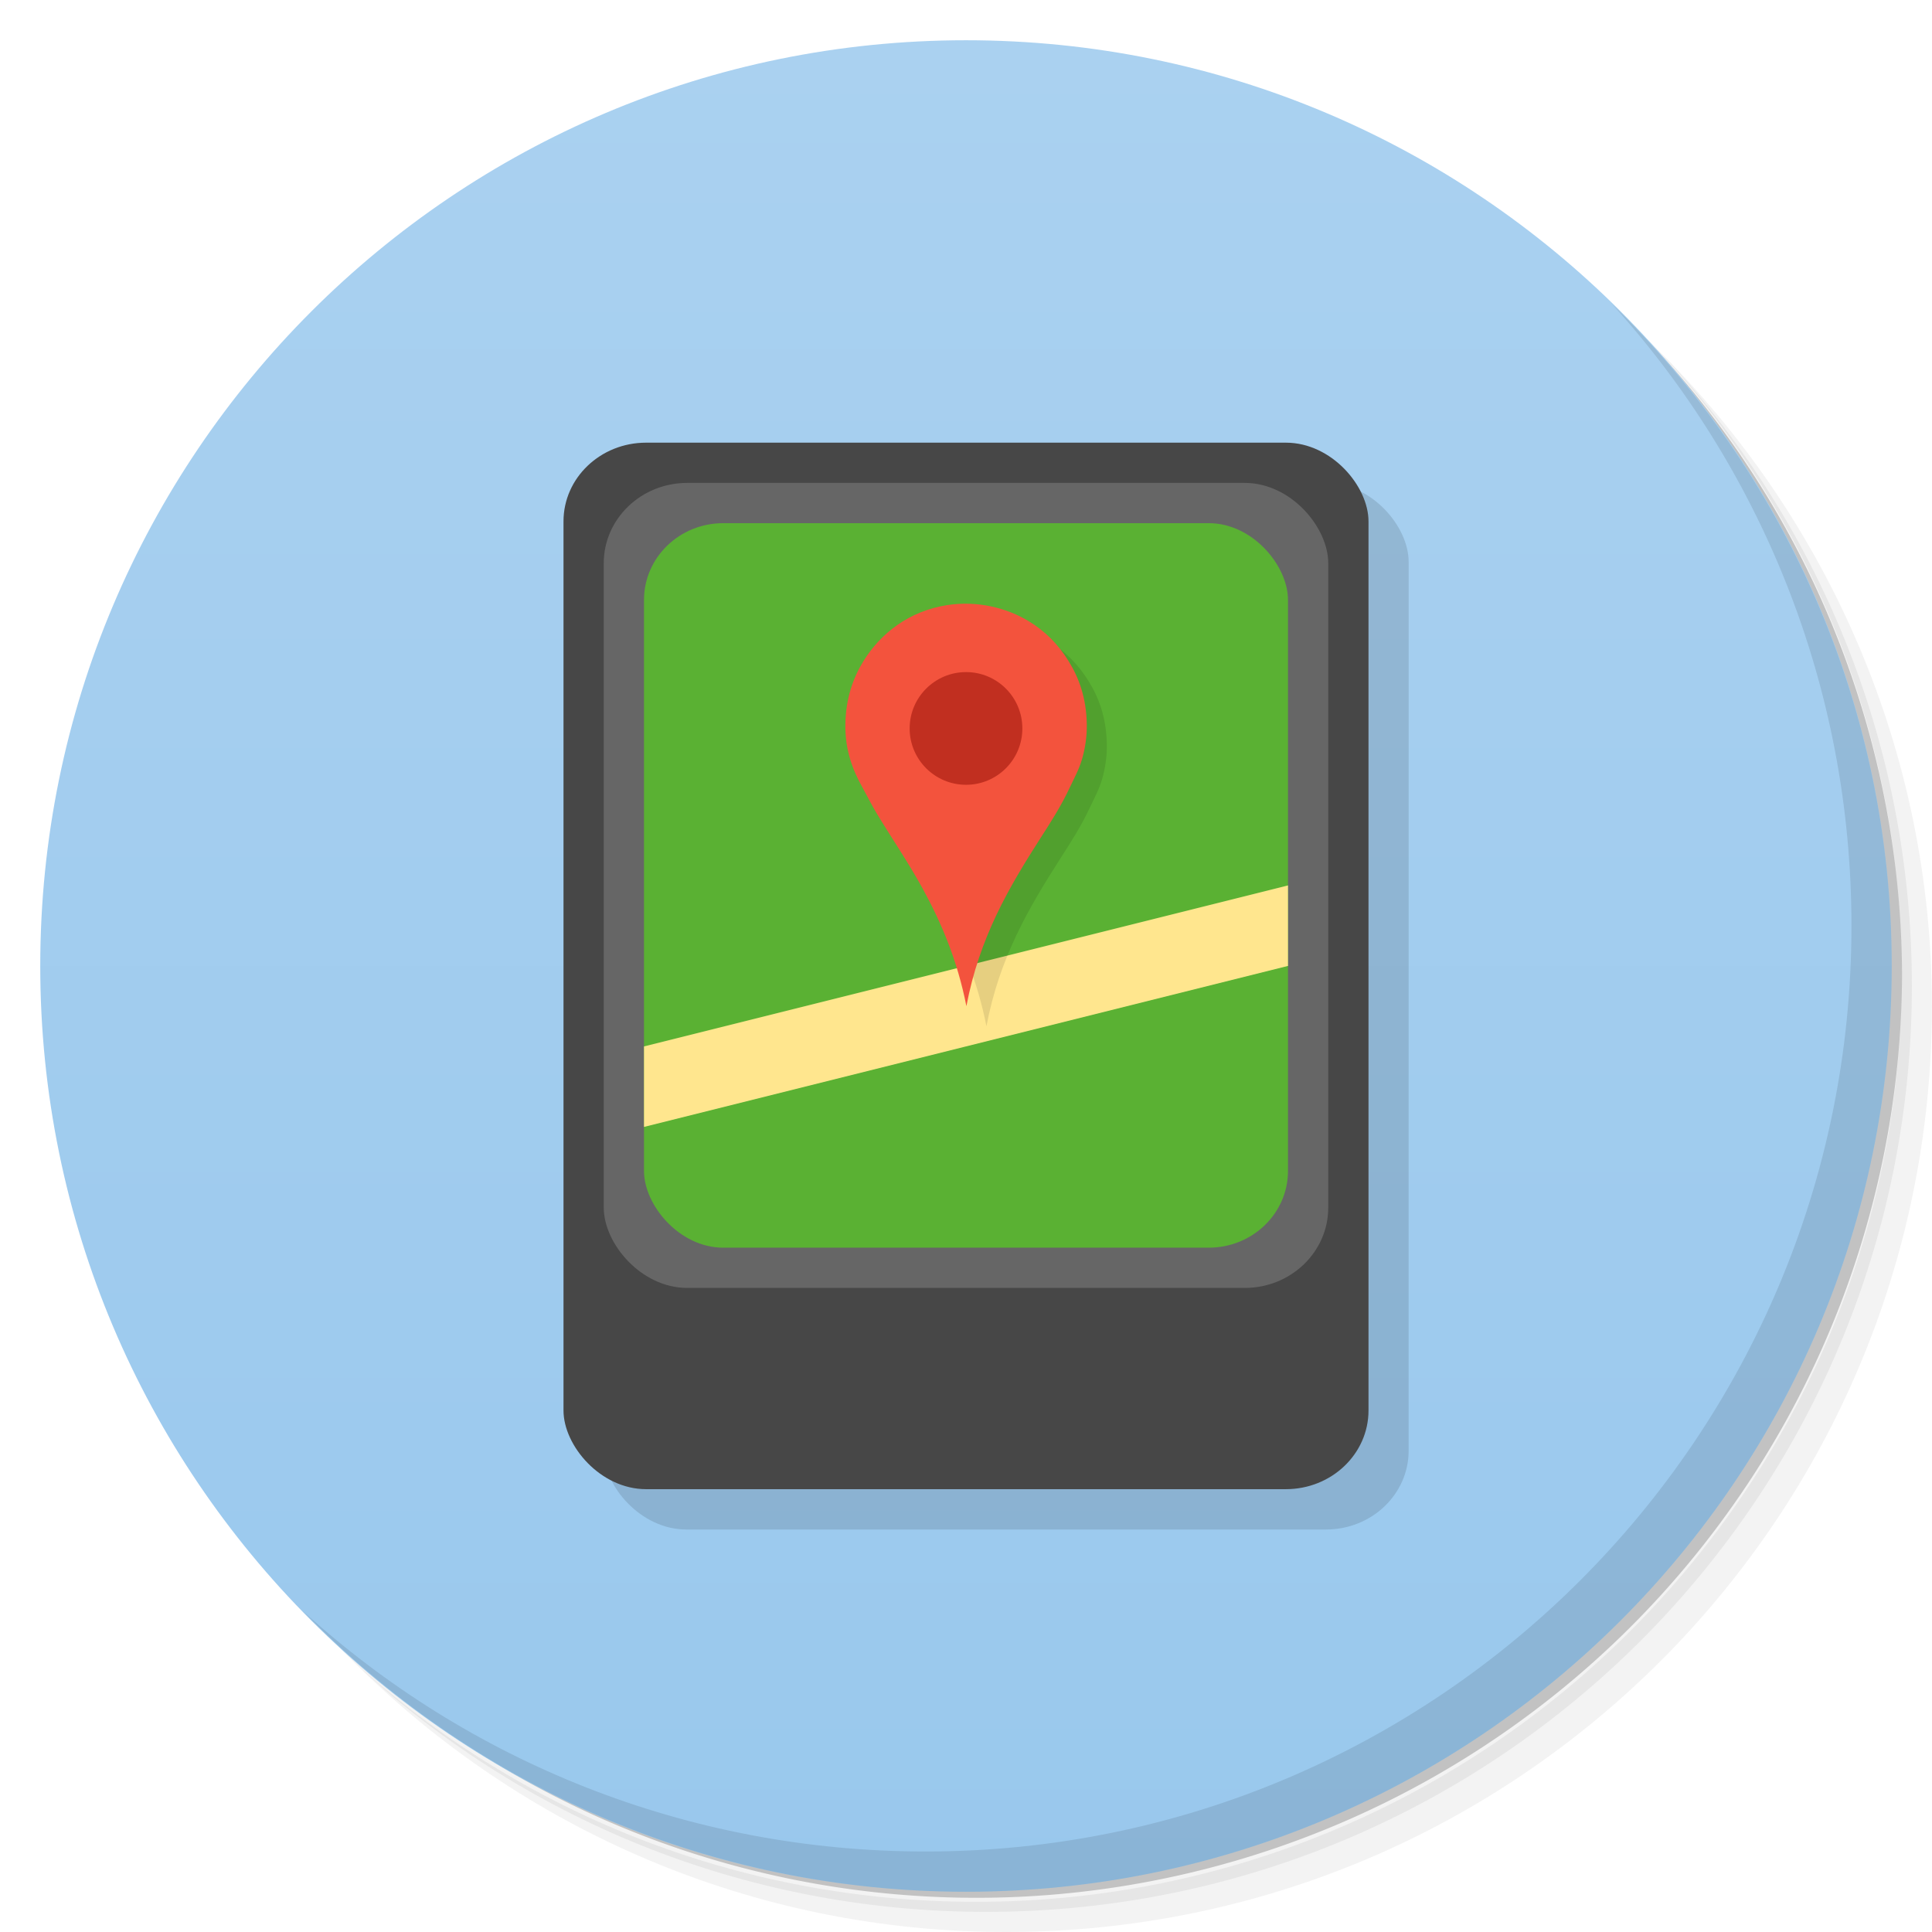 <svg version="1.1" viewBox="0 0 48 48" xmlns="http://www.w3.org/2000/svg">
 <defs>
  <linearGradient id="bg" x1="1" x2="47" gradientTransform="matrix(0 -1 1 0 -1.5e-6 48)" gradientUnits="userSpaceOnUse">
   <stop style="stop-color:#99c8ed" offset="0"/>
   <stop style="stop-color:#aad1f0" offset="1"/>
  </linearGradient>
 </defs>
 <path d="m36.31 5c5.859 4.062 9.688 10.831 9.688 18.5 0 12.426-10.07 22.5-22.5 22.5-7.669 0-14.438-3.828-18.5-9.688 1.037 1.822 2.306 3.499 3.781 4.969 4.085 3.712 9.514 5.969 15.469 5.969 12.703 0 23-10.298 23-23 0-5.954-2.256-11.384-5.969-15.469-1.469-1.475-3.147-2.744-4.969-3.781zm4.969 3.781c3.854 4.113 6.219 9.637 6.219 15.719 0 12.703-10.297 23-23 23-6.081 0-11.606-2.364-15.719-6.219 4.16 4.144 9.883 6.719 16.219 6.719 12.703 0 23-10.298 23-23 0-6.335-2.575-12.06-6.719-16.219z" style="opacity:.05"/>
 <path d="m41.28 8.781c3.712 4.085 5.969 9.514 5.969 15.469 0 12.703-10.297 23-23 23-5.954 0-11.384-2.256-15.469-5.969 4.113 3.854 9.637 6.219 15.719 6.219 12.703 0 23-10.298 23-23 0-6.081-2.364-11.606-6.219-15.719z" style="opacity:.1"/>
 <path d="m31.25 2.375c8.615 3.154 14.75 11.417 14.75 21.13 0 12.426-10.07 22.5-22.5 22.5-9.708 0-17.971-6.135-21.12-14.75a23 23 0 0 0 44.875-7 23 23 0 0 0-16-21.875z" style="opacity:.2"/>
 <path d="m24 1c12.703 0 23 10.297 23 23s-10.297 23-23 23-23-10.297-23-23 10.297-23 23-23z" style="fill:url(#bg)"/>
 <path d="m40.03 7.531c3.712 4.084 5.969 9.514 5.969 15.469 0 12.703-10.297 23-23 23-5.954 0-11.384-2.256-15.469-5.969 4.178 4.291 10.01 6.969 16.469 6.969 12.703 0 23-10.298 23-23 0-6.462-2.677-12.291-6.969-16.469z" style="opacity:.1"/>
 <rect x="14.999" y="11.999" width="19.998" height="26.001" rx="2.052" ry="1.956" style="fill-opacity:.118"/>
 <rect x="14" y="10.998" width="20" height="26" rx="2.052" ry="1.955" style="fill:#474747"/>
 <rect x="15" y="11.998" width="18" height="20" rx="2.073" ry="1.995" style="fill:#666"/>
 <rect x="16" y="12.998" width="16" height="18" rx="1.968" ry="1.907" style="fill:#5ab133"/>
 <path d="m32 21.998-16 4v2l16-4z" style="fill:#ffe68e"/>
 <path d="m24.508 25.498c-0.221-1.124-0.614-2.06-1.089-2.926-0.352-0.642-0.76-1.236-1.137-1.859-0.125-0.209-0.235-0.427-0.354-0.644-0.242-0.431-0.439-0.932-0.427-1.581 0.011-0.636 0.191-1.144 0.448-1.561 0.421-0.684 1.129-1.246 2.08-1.393 0.775-0.121 1.505 0.083 2.02 0.395 0.421 0.252 0.749 0.592 0.996 0.993 0.26 0.417 0.439 0.91 0.454 1.554 8e-3 0.33-0.046 0.636-0.119 0.888-0.075 0.256-0.195 0.471-0.302 0.699-0.208 0.447-0.469 0.856-0.733 1.265-0.781 1.22-1.516 2.466-1.837 4.17" style="fill-opacity:.098"/>
 <path d="m24.01 24.998c-0.221-1.124-0.614-2.06-1.089-2.926-0.352-0.642-0.76-1.236-1.137-1.859-0.125-0.209-0.235-0.427-0.354-0.644-0.242-0.431-0.439-0.932-0.427-1.581 0.011-0.636 0.191-1.144 0.448-1.561 0.421-0.684 1.129-1.246 2.08-1.393 0.775-0.121 1.505 0.083 2.02 0.395 0.421 0.252 0.749 0.592 0.996 0.993 0.26 0.417 0.439 0.91 0.454 1.554 8e-3 0.33-0.046 0.636-0.119 0.888-0.075 0.256-0.195 0.471-0.302 0.699-0.208 0.447-0.469 0.856-0.733 1.265-0.781 1.22-1.516 2.466-1.837 4.17" style="fill:#f3533d"/>
 <path d="m25.4 18.098c0 0.773-0.626 1.4-1.399 1.4-0.774 0-1.401-0.627-1.401-1.4s0.628-1.4 1.401-1.4c0.774 0 1.399 0.627 1.399 1.4" style="fill:#c12f20"/>
</svg>
